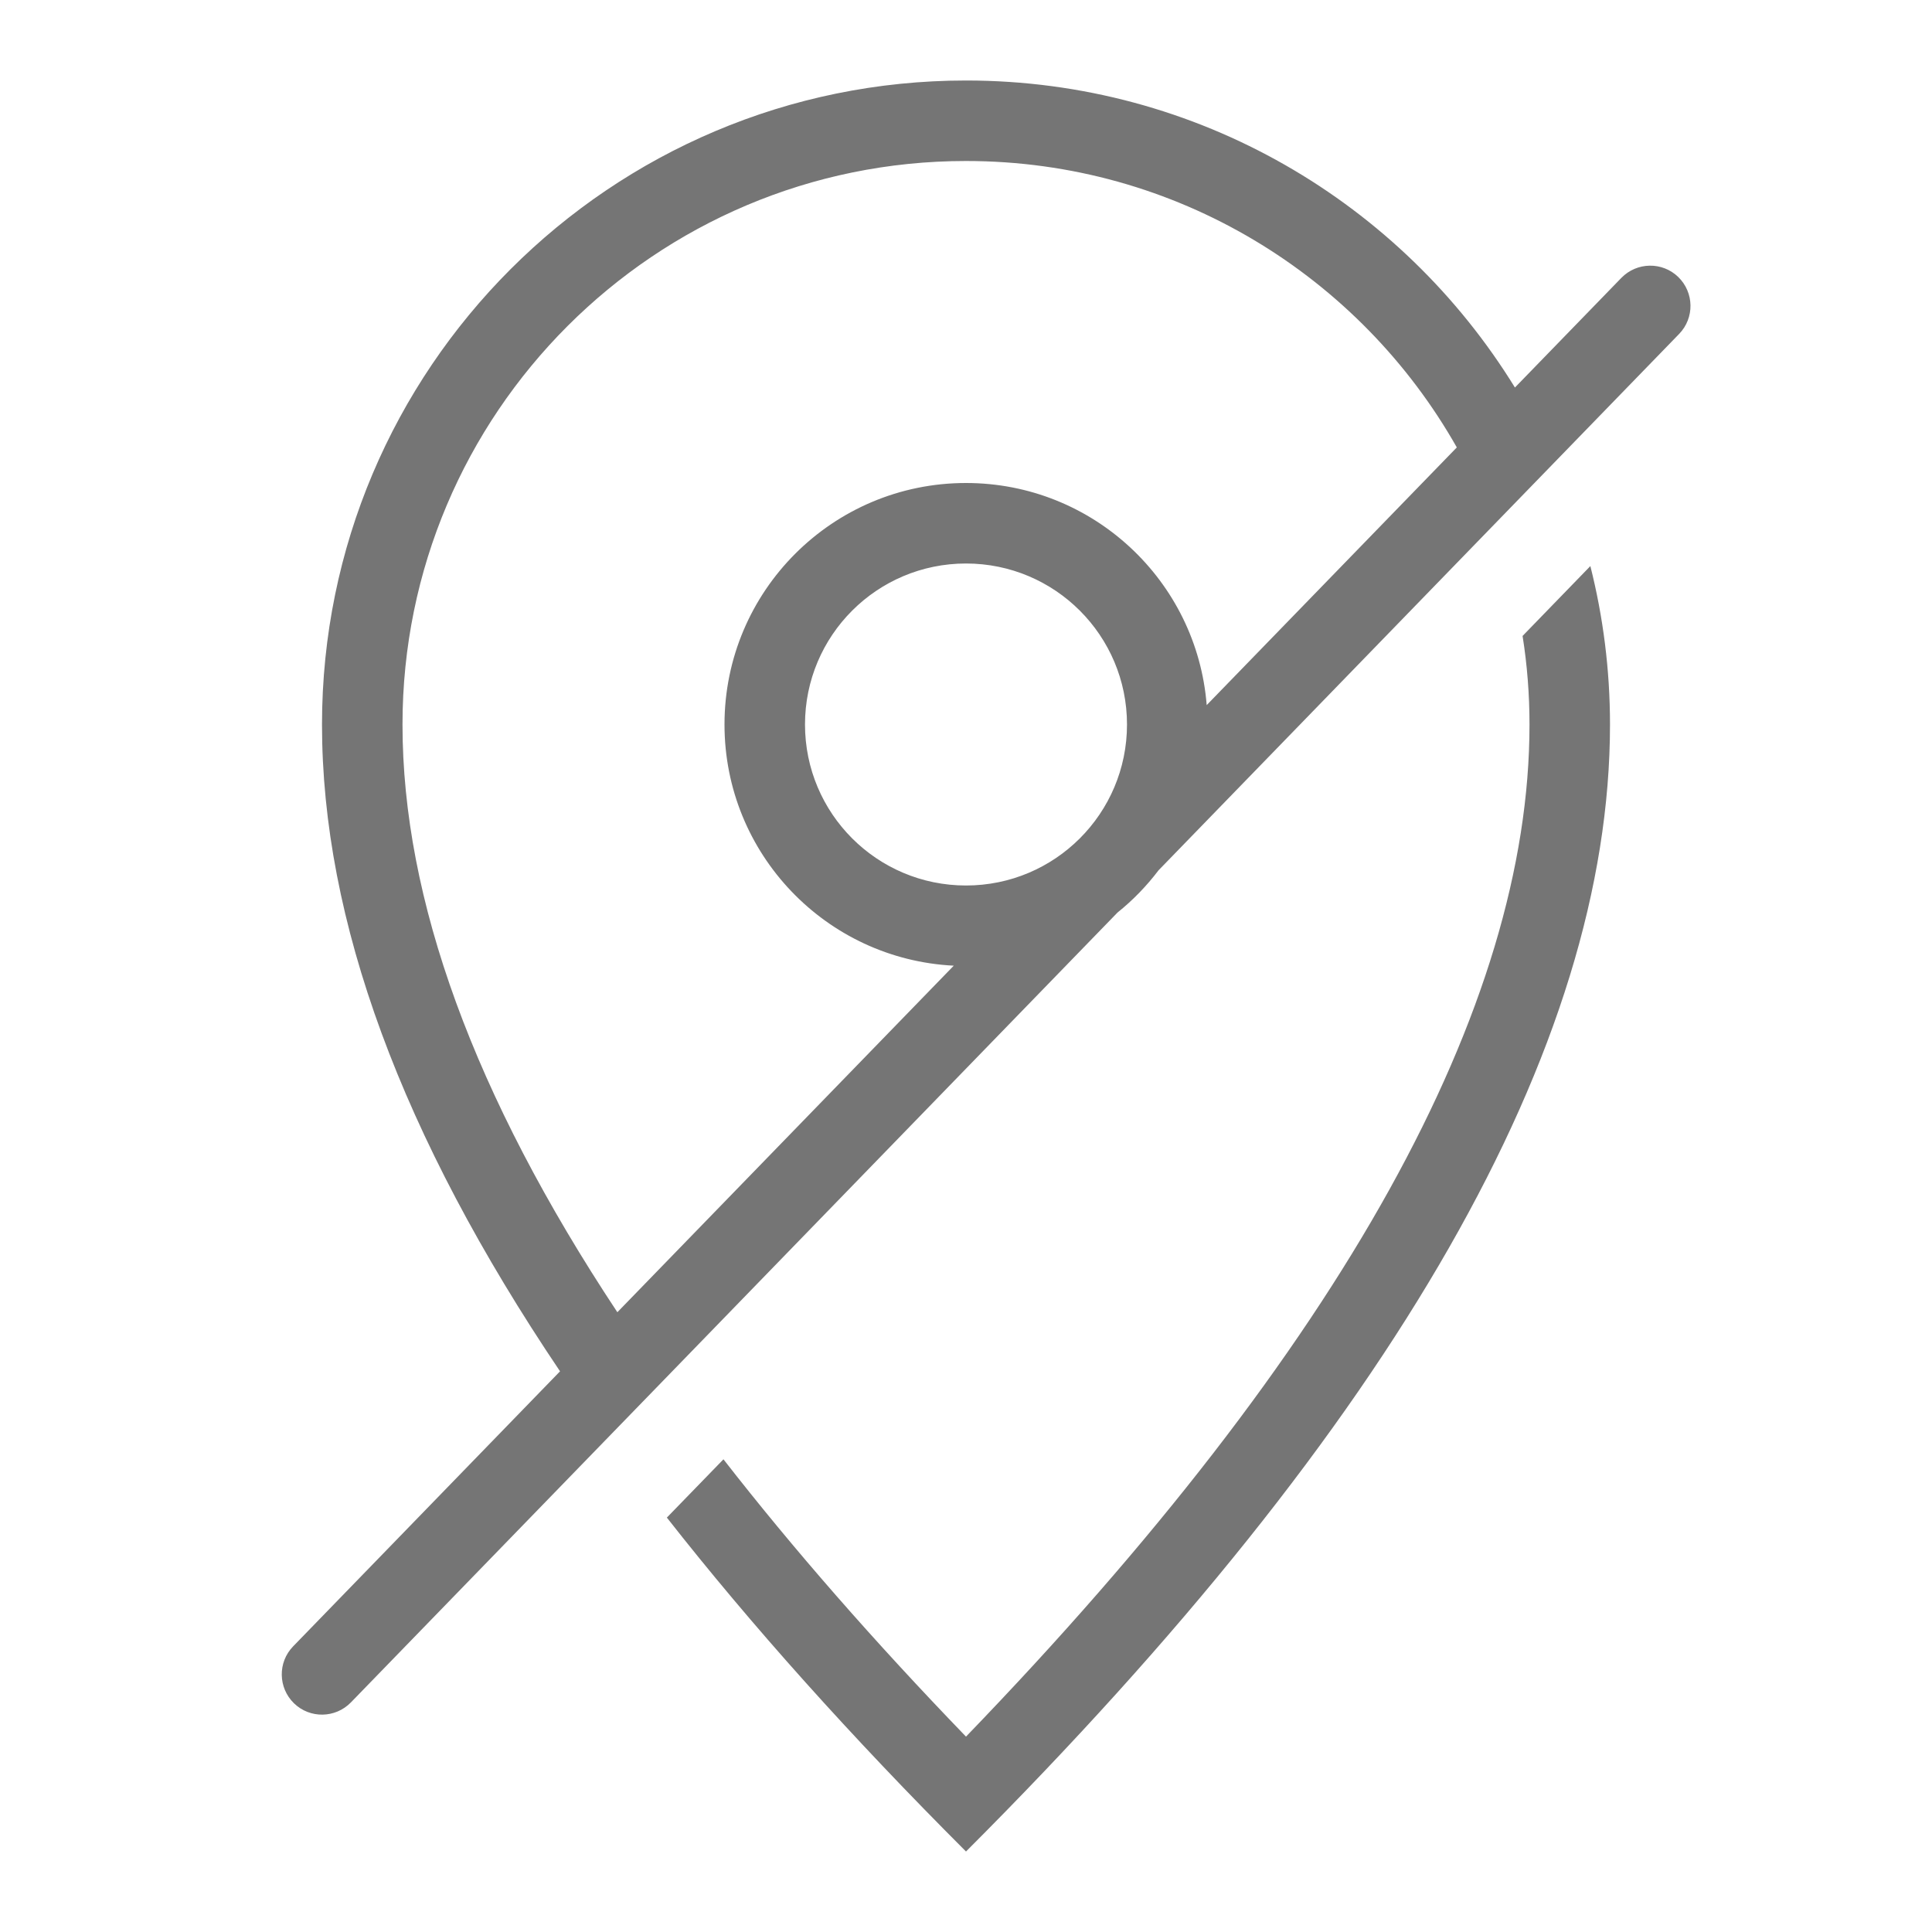 <svg xmlns="http://www.w3.org/2000/svg" width="24" height="24" viewBox="0 0 24 24">
  <path fill="#757575" d="M6.957,17.035 C4.986,14.11 4,11.432 4,9 C4,4.582 7.582,1 12,1 C14.884,1 17.411,2.526 18.819,4.814 L20.141,3.452 C20.334,3.254 20.65,3.249 20.848,3.441 C21.046,3.634 21.051,3.95 20.859,4.148 L14.392,10.811 C14.244,11.006 14.073,11.183 13.882,11.336 L4.359,21.148 C4.166,21.346 3.85,21.351 3.652,21.159 C3.454,20.966 3.449,20.65 3.641,20.452 L6.957,17.035 Z M18.097,5.558 C16.895,3.434 14.615,2 12,2 C8.134,2 5,5.134 5,9 C5,11.169 5.885,13.607 7.669,16.301 L11.848,11.996 C10.262,11.917 9,10.606 9,9 C9,7.343 10.343,6 12,6 C13.576,6 14.868,7.215 14.99,8.759 L18.097,5.558 Z M8.284,18.852 L8.987,18.128 C9.85,19.237 10.854,20.386 12,21.573 C16.689,16.715 19,12.506 19,9 C19,8.626 18.971,8.258 18.914,7.9 L19.756,7.032 C19.915,7.662 20,8.321 20,9 C20,13 17.333,17.667 12,23 C10.569,21.569 9.331,20.187 8.284,18.852 Z M12,11 C13.105,11 14,10.105 14,9 C14,7.895 13.105,7 12,7 C10.895,7 10,7.895 10,9 C10,10.105 10.895,11 12,11 Z"/>
</svg>
